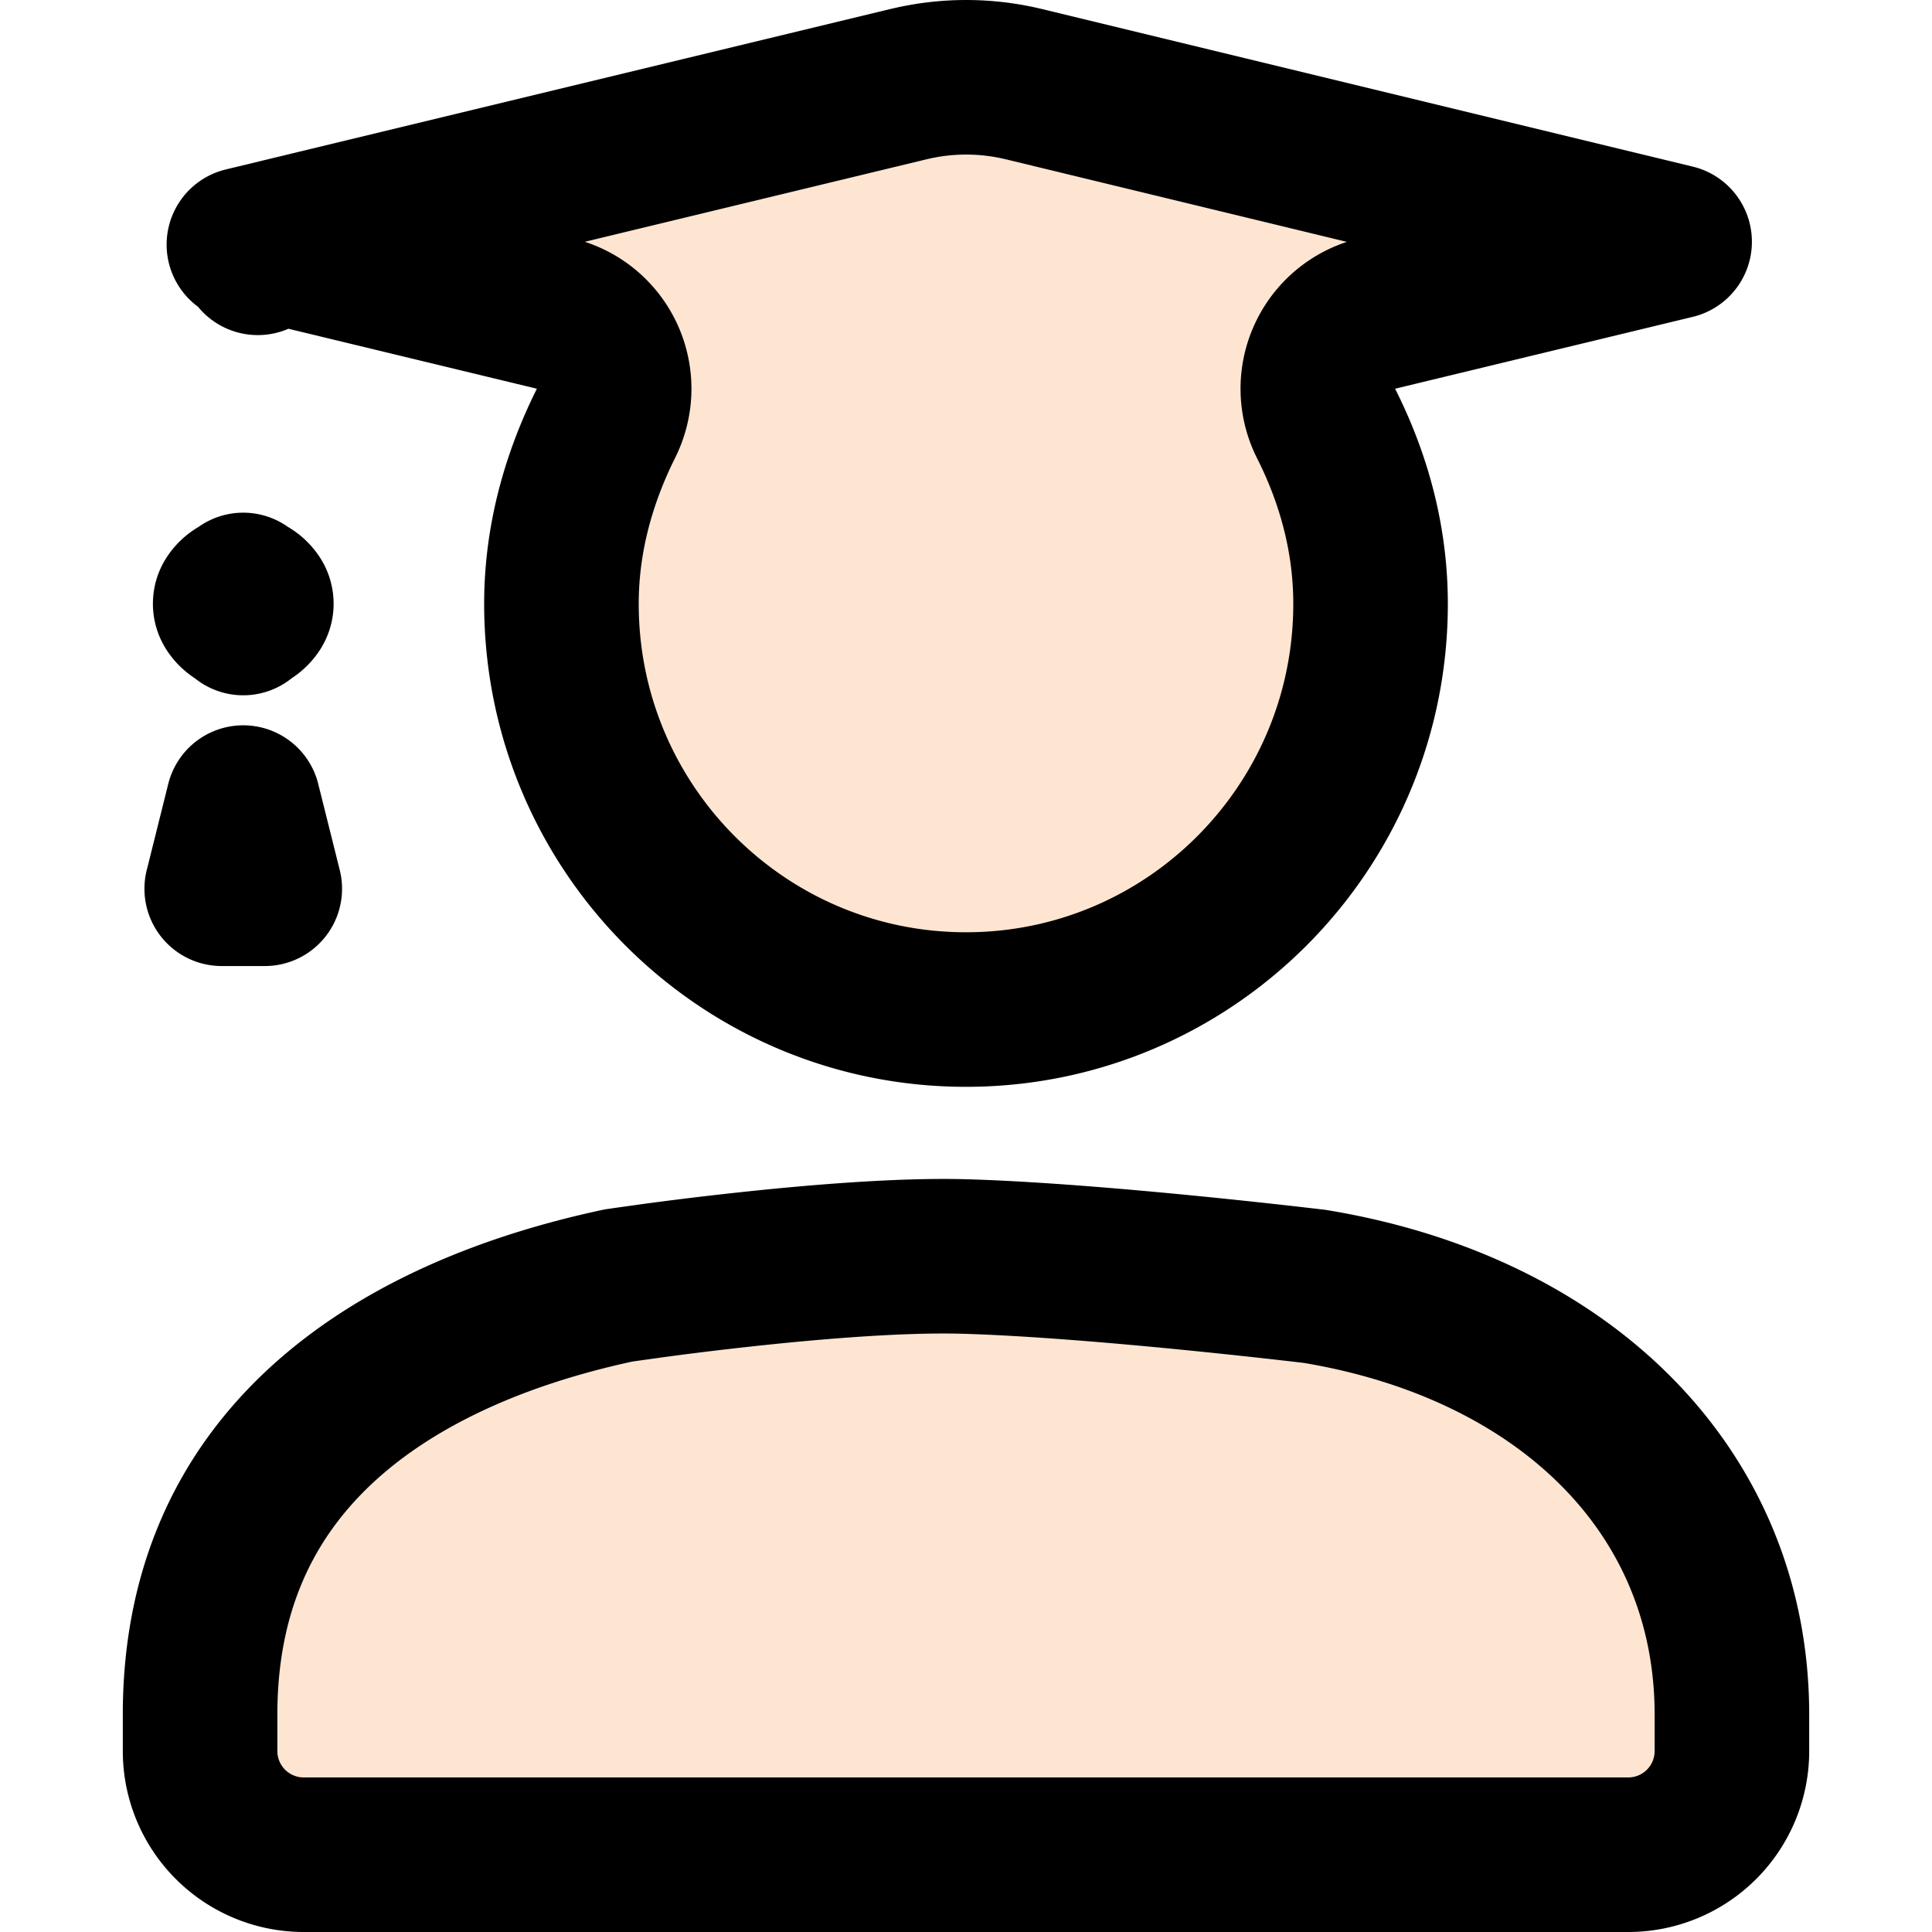 <svg width="50" height="50" fill="none" xmlns="http://www.w3.org/2000/svg"><path d="M7.934 6.564a2 2 0 0 0-1.262.108 2.003 2.003 0 0 0-.36-.342l17.224-4.158h.002a6.349 6.349 0 0 1 2.933 0h.003l16.865 4.084-7.703 1.86a2 2 0 0 0-1.316 2.846c.724 1.435 1.15 3.003 1.15 4.665 0 5.803-4.691 10.5-10.47 10.5-5.779 0-10.47-4.697-10.47-10.5 0-1.656.432-3.227 1.154-4.674a2 2 0 0 0-1.32-2.837l-6.43-1.552Zm-1.777 8.794c.048-.028.094-.059.138-.09.045.031.091.062.139.09a.5.5 0 0 1 .167.156.2.2 0 0 1 .004.213.507.507 0 0 1-.158.157 2.005 2.005 0 0 0-.152.11 2.003 2.003 0 0 0-.151-.11.507.507 0 0 1-.158-.157.2.2 0 0 1 .004-.213.493.493 0 0 1 .167-.156Zm-.418 7.643.556-2.23.557 2.23H5.738Zm2.245 14.205c1.806-1.822 4.508-3.184 8.02-3.937h.002l.183-.027.688-.096c.586-.08 1.405-.184 2.331-.285 1.881-.206 4.105-.388 5.737-.343 1.703.047 3.967.238 5.839.423a179.92 179.92 0 0 1 3.024.325l.184.022.022.002c6.466 1.063 10.808 5.293 10.808 11.085v.938A2.683 2.683 0 0 1 42.146 48H7.854a2.683 2.683 0 0 1-2.676-2.687v-.938c0-3.021 1.026-5.374 2.806-7.169Z" fill="#FDE5D2" stroke="#000" stroke-width="4" stroke-linejoin="round"/></svg>